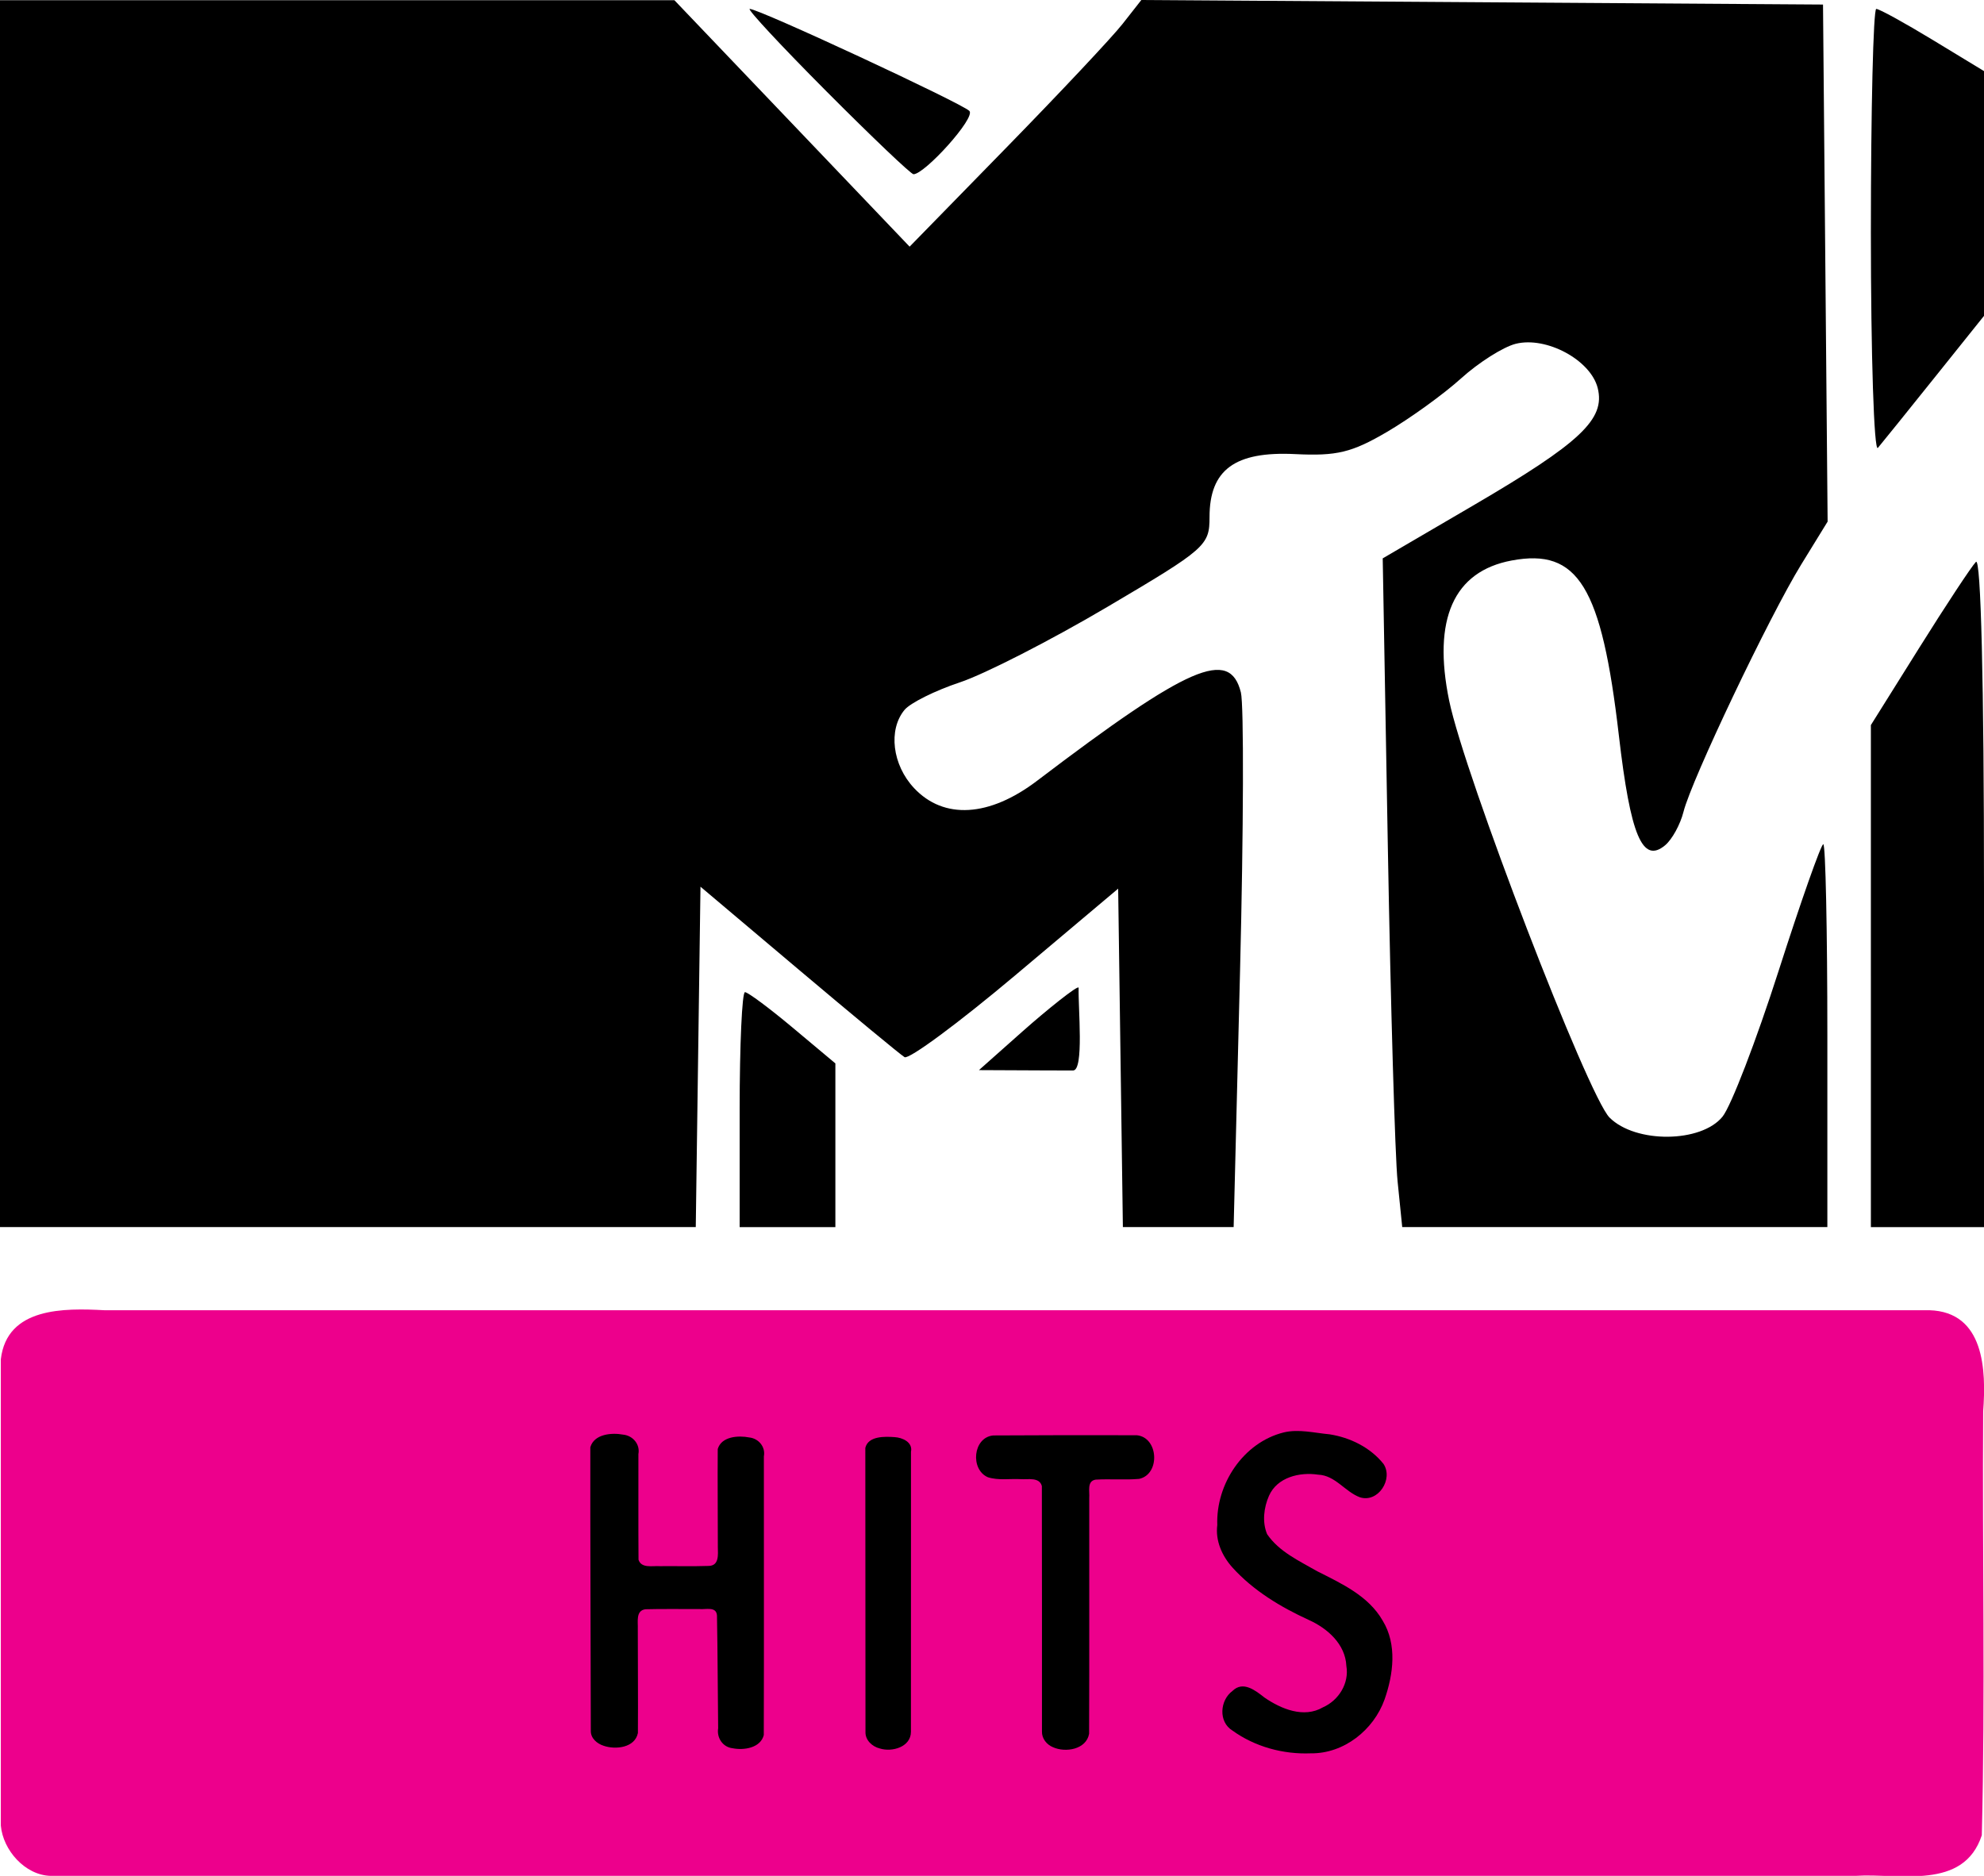 <?xml version="1.0" encoding="UTF-8" standalone="no"?>
<!-- Created with Inkscape (http://www.inkscape.org/) -->

<svg
   xmlns:dc="http://purl.org/dc/elements/1.1/"
   xmlns:cc="http://creativecommons.org/ns#"
   xmlns:rdf="http://www.w3.org/1999/02/22-rdf-syntax-ns#"
   xmlns:svg="http://www.w3.org/2000/svg"
   xmlns="http://www.w3.org/2000/svg"
   xmlns:sodipodi="http://sodipodi.sourceforge.net/DTD/sodipodi-0.dtd"
   xmlns:inkscape="http://www.inkscape.org/namespaces/inkscape"
   version="1.1"
   width="1223.493"
   height="1156.856"
   id="svg2"
   inkscape:version="0.48.2 r9819"
   sodipodi:docname="AJAX1.svg"
   inkscape:export-filename="C:\Users\Christopher\Desktop\svgs\S19.2E-1-1078-28673.png"
   inkscape:export-xdpi="5.8800001"
   inkscape:export-ydpi="5.8800001">
  <sodipodi:namedview
     pagecolor="#ffffff"
     bordercolor="#666666"
     borderopacity="1"
     objecttolerance="10"
     gridtolerance="10"
     guidetolerance="10"
     inkscape:pageopacity="0"
     inkscape:pageshadow="2"
     inkscape:window-width="1280"
     inkscape:window-height="1004"
     id="namedview8"
     showgrid="false"
     fit-margin-top="0"
     fit-margin-left="0"
     fit-margin-right="0"
     fit-margin-bottom="0"
     inkscape:zoom="0.2438498"
     inkscape:cx="1702.432"
     inkscape:cy="162.60636"
     inkscape:window-x="-8"
     inkscape:window-y="-8"
     inkscape:window-maximized="1"
     inkscape:current-layer="layer1" />
  <defs
     id="defs4" />
  <g
     transform="translate(810.244,61.619)"
     id="layer1">
    <path
       style="fill:#ed008c;fill-opacity:1;stroke:none"
       d="m -809.732,1064.218 c 0,-95.858 0,-191.716 0,-287.575 3.761,-32.186 39.164,-31.545 63.833,-30.244 375.141,0 750.283,0 1125.424,0 34.068,1.001 35.109,37.057 33.205,62.423 -0.596,87.102 1.35,174.386 -0.838,261.375 -11.251,34.191 -50.605,23.265 -77.881,25.034 -371.038,0 -742.077,0 -1113.115,0 -15.734,-0.433 -29.301,-15.854 -30.628,-31.013 z"
       id="path3777"
       inkscape:connector-curvature="0" />
    <path
       d="m -810.244,316.822 0,-378.317 207.94,-0.002 207.94,-0.002 72.531,75.997 72.531,75.997 59.816,-61.238 c 32.899,-33.681 65.053,-67.906 71.453,-76.057 l 11.637,-14.819 210.185,1.403 210.185,1.403 1.421,159.435 1.421,159.434 -16.266,26.436 c -19.656,31.945 -67.645,132.755 -72.607,152.524 -1.961,7.812 -7.071,17.113 -11.357,20.67 -13.97,11.594 -21.341,-5.923 -28.504,-67.738 -10.654,-91.94 -25.145,-115.585 -66.127,-107.897 -35.763,6.709 -48.871,36.12 -38.522,86.432 9.438,45.883 85.568,243.779 98.916,257.126 16.006,16.006 56.502,15.663 69.662,-0.589 5.243,-6.475 20.804,-46.923 34.581,-89.884 13.776,-42.961 26.176,-78.111 27.556,-78.111 1.38,0 2.509,53.125 2.509,118.056 l 0,118.056 -131.086,0 -131.086,0 -2.857,-28.172 c -1.572,-15.495 -4.278,-108.286 -6.015,-206.202 l -3.158,-178.029 55.561,-32.476 c 66.426,-38.826 81.838,-53.347 77.015,-72.564 -4.337,-17.279 -31.668,-32.024 -50.566,-27.281 -7.673,1.926 -22.808,11.503 -33.634,21.283 -10.825,9.78 -31.383,24.639 -45.685,33.02 -21.758,12.751 -31.013,14.99 -56.697,13.717 -37.129,-1.84 -52.793,9.675 -52.793,38.809 0,17.588 -2.232,19.55 -63.138,55.496 -34.726,20.495 -75.591,41.401 -90.812,46.456 -15.221,5.056 -30.577,12.689 -34.125,16.964 -10.194,12.283 -7.549,33.963 5.889,48.267 18.336,19.518 46.362,17.853 75.793,-4.502 93.629,-71.12 118.819,-82.044 125.725,-54.526 1.891,7.534 1.66,84.807 -0.512,171.718 l -3.95,158.02 -34.152,0 -34.152,0 -1.455,-104.359 -1.455,-104.359 -63.471,53.439 c -34.909,29.392 -65.633,52.103 -68.274,50.47 -2.642,-1.633 -32.035,-25.95 -65.318,-54.038 l -60.514,-51.069 -1.455,104.959 -1.455,104.959 -214.534,0 -214.535,0 0,-378.317 0,2.6e-4 z m 456.127,305.873 c 0,-39.844 1.476,-72.444 3.28,-72.444 1.804,0 15.085,9.884 29.514,21.965 l 26.234,21.965 0,50.479 0,50.479 -29.514,0 -29.514,0 0,-72.444 z m 697.606,-82.357 0,-154.801 29.906,-47.773 c 16.449,-26.275 32.145,-50.067 34.88,-52.871 3.056,-3.133 4.974,74.957 4.974,202.574 l 0,207.672 -34.88,0 -34.88,0 0,-154.801 z m -523.204,34.157 c 14.757,-13.107 34.707,-29.157 34.644,-26.942 -0.353,12.289 3.43,50.983 -3.425,50.994 -10.311,0.016 -20.205,-0.05 -33.634,-0.111 l -24.416,-0.111 26.831,-23.831 0,2e-4 z M 343.488,81.783 c 0,-75.851 1.495,-137.911 3.323,-137.911 1.827,0 17.524,8.627 34.88,19.17 l 31.558,19.17 0,75.482 0,75.482 -30.566,38.161 c -16.811,20.988 -32.508,40.455 -34.88,43.259 -2.373,2.804 -4.314,-56.962 -4.314,-132.813 z M -300.456,-5.15 c -27.922,-28.038 -49.271,-50.979 -47.443,-50.979 5.761,0 130.584,58.097 135.437,62.908 4.149,4.113 -27.531,39.049 -34.438,39.05 -1.534,8e-5 -25.634,-22.94 -53.556,-50.979 z"
       id="path2848"
       style="fill:#000000"
       inkscape:connector-curvature="0" />
    <path
       style="fill:#000000;fill-opacity:1;stroke:none"
       d="m -445.906,1005.781 c -0.07,-58.292 -0.375,-116.593 -0.299,-174.879 2.364,-8.186 13.148,-9.092 20.239,-7.774 6.032,0.606 10.551,5.982 9.407,11.985 0.048,21.711 -0.096,43.429 0.072,65.136 1.732,5.517 8.664,3.671 13.183,3.998 10.043,-0.093 20.103,0.19 30.134,-0.149 6.483,-0.159 5.681,-7.022 5.599,-11.568 0.008,-20.18 -0.209,-40.369 -0.06,-60.544 2.335,-7.798 12.691,-8.43 19.423,-7.121 5.834,0.64 10.142,5.856 9.028,11.657 -0.045,57.298 0.125,114.604 -0.055,171.898 -2.013,7.954 -12.284,9.497 -19.192,8.115 -6.138,-0.673 -9.912,-6.474 -8.949,-12.325 -0.271,-23.155 -0.294,-46.321 -0.723,-69.47 -0.337,-5.935 -7.056,-3.604 -10.984,-4.058 -11.041,0.083 -22.097,-0.168 -33.128,0.13 -6.118,0.796 -4.523,7.781 -4.719,12.177 -0.007,21.379 0.215,42.765 0.063,64.14 -1.816,9.099 -13.713,10.417 -21.081,7.892 -4.075,-1.29 -8.069,-4.606 -7.958,-9.241 z"
       id="path2994"
       inkscape:connector-curvature="0" />
    <path
       style="fill:#000000;fill-opacity:1;stroke:none"
       d="m -276.521,1006.39 c -0.032,-58.363 -0.064,-116.726 -0.096,-175.089 1.768,-7.388 11.94,-7.066 17.995,-6.642 4.887,0.257 11.385,3.146 10.167,9.014 -0.011,57.583 -0.021,115.166 -0.032,172.749 -0.052,9.333 -11.641,12.637 -19.163,10.257 -4.718,-1.151 -9.068,-5.122 -8.87,-10.289 z"
       id="path3764"
       inkscape:connector-curvature="0" />
    <path
       style="fill:#000000;fill-opacity:1;stroke:none"
       d="m -167.687,1006.165 c -0.041,-50.439 0.082,-100.883 -0.061,-151.32 -1.481,-5.634 -8.502,-3.98 -12.98,-4.266 -6.771,-0.364 -13.793,0.898 -20.322,-1.184 -11.019,-4.771 -9.219,-24.593 3.324,-25.77 29.502,-0.166 59.018,-0.221 88.52,-0.127 13.467,1.32 14.588,24.081 1.452,26.912 -8.896,0.76 -17.89,-0.061 -26.808,0.465 -5.587,0.871 -3.606,7.362 -3.971,11.342 -0.056,48.454 0.111,96.916 -0.084,145.366 -1.711,9.734 -14.554,11.806 -22.309,8.294 -3.884,-1.609 -6.907,-5.376 -6.762,-9.711 z"
       id="path3766"
       inkscape:connector-curvature="0" />
    <path
       style="fill:#000000;fill-opacity:1;stroke:none"
       d="m -50.171,1005.653 c -8.843,-5.356 -7.845,-18.696 -0.033,-24.457 6.534,-6.452 14.219,-0.249 19.733,4.067 10.231,7.045 24.287,12.92 36.09,6.017 9.713,-4.298 16.258,-14.826 14.413,-25.509 -0.612,-13.479 -11.709,-23.22 -23.228,-28.387 -17.338,-7.933 -34.199,-18.094 -47.07,-32.364 -6.359,-7.075 -10.561,-16.487 -9.299,-26.132 -0.933,-25.219 15.984,-50.897 40.943,-57.118 9.332,-2.248 18.926,0.316 28.284,1.157 12.686,1.973 25.149,8.094 33.242,18.217 6.253,9.328 -3.238,24.209 -14.495,20.63 -9.242,-3.415 -15.209,-13.577 -25.836,-13.962 -11.371,-1.722 -25.197,1.585 -30.267,13.038 -3.193,7.277 -4.281,16.239 -1.143,23.666 7.385,10.837 19.86,16.503 30.916,22.869 15.041,7.607 31.617,15.18 40.353,30.46 8.98,14.659 6.579,33.148 1.158,48.592 -6.703,18.826 -25.102,33.49 -45.479,33.226 -17.016,0.705 -34.408,-4.021 -48.283,-14.009 z"
       id="path3768"
       inkscape:connector-curvature="0" />
  </g>
</svg>
